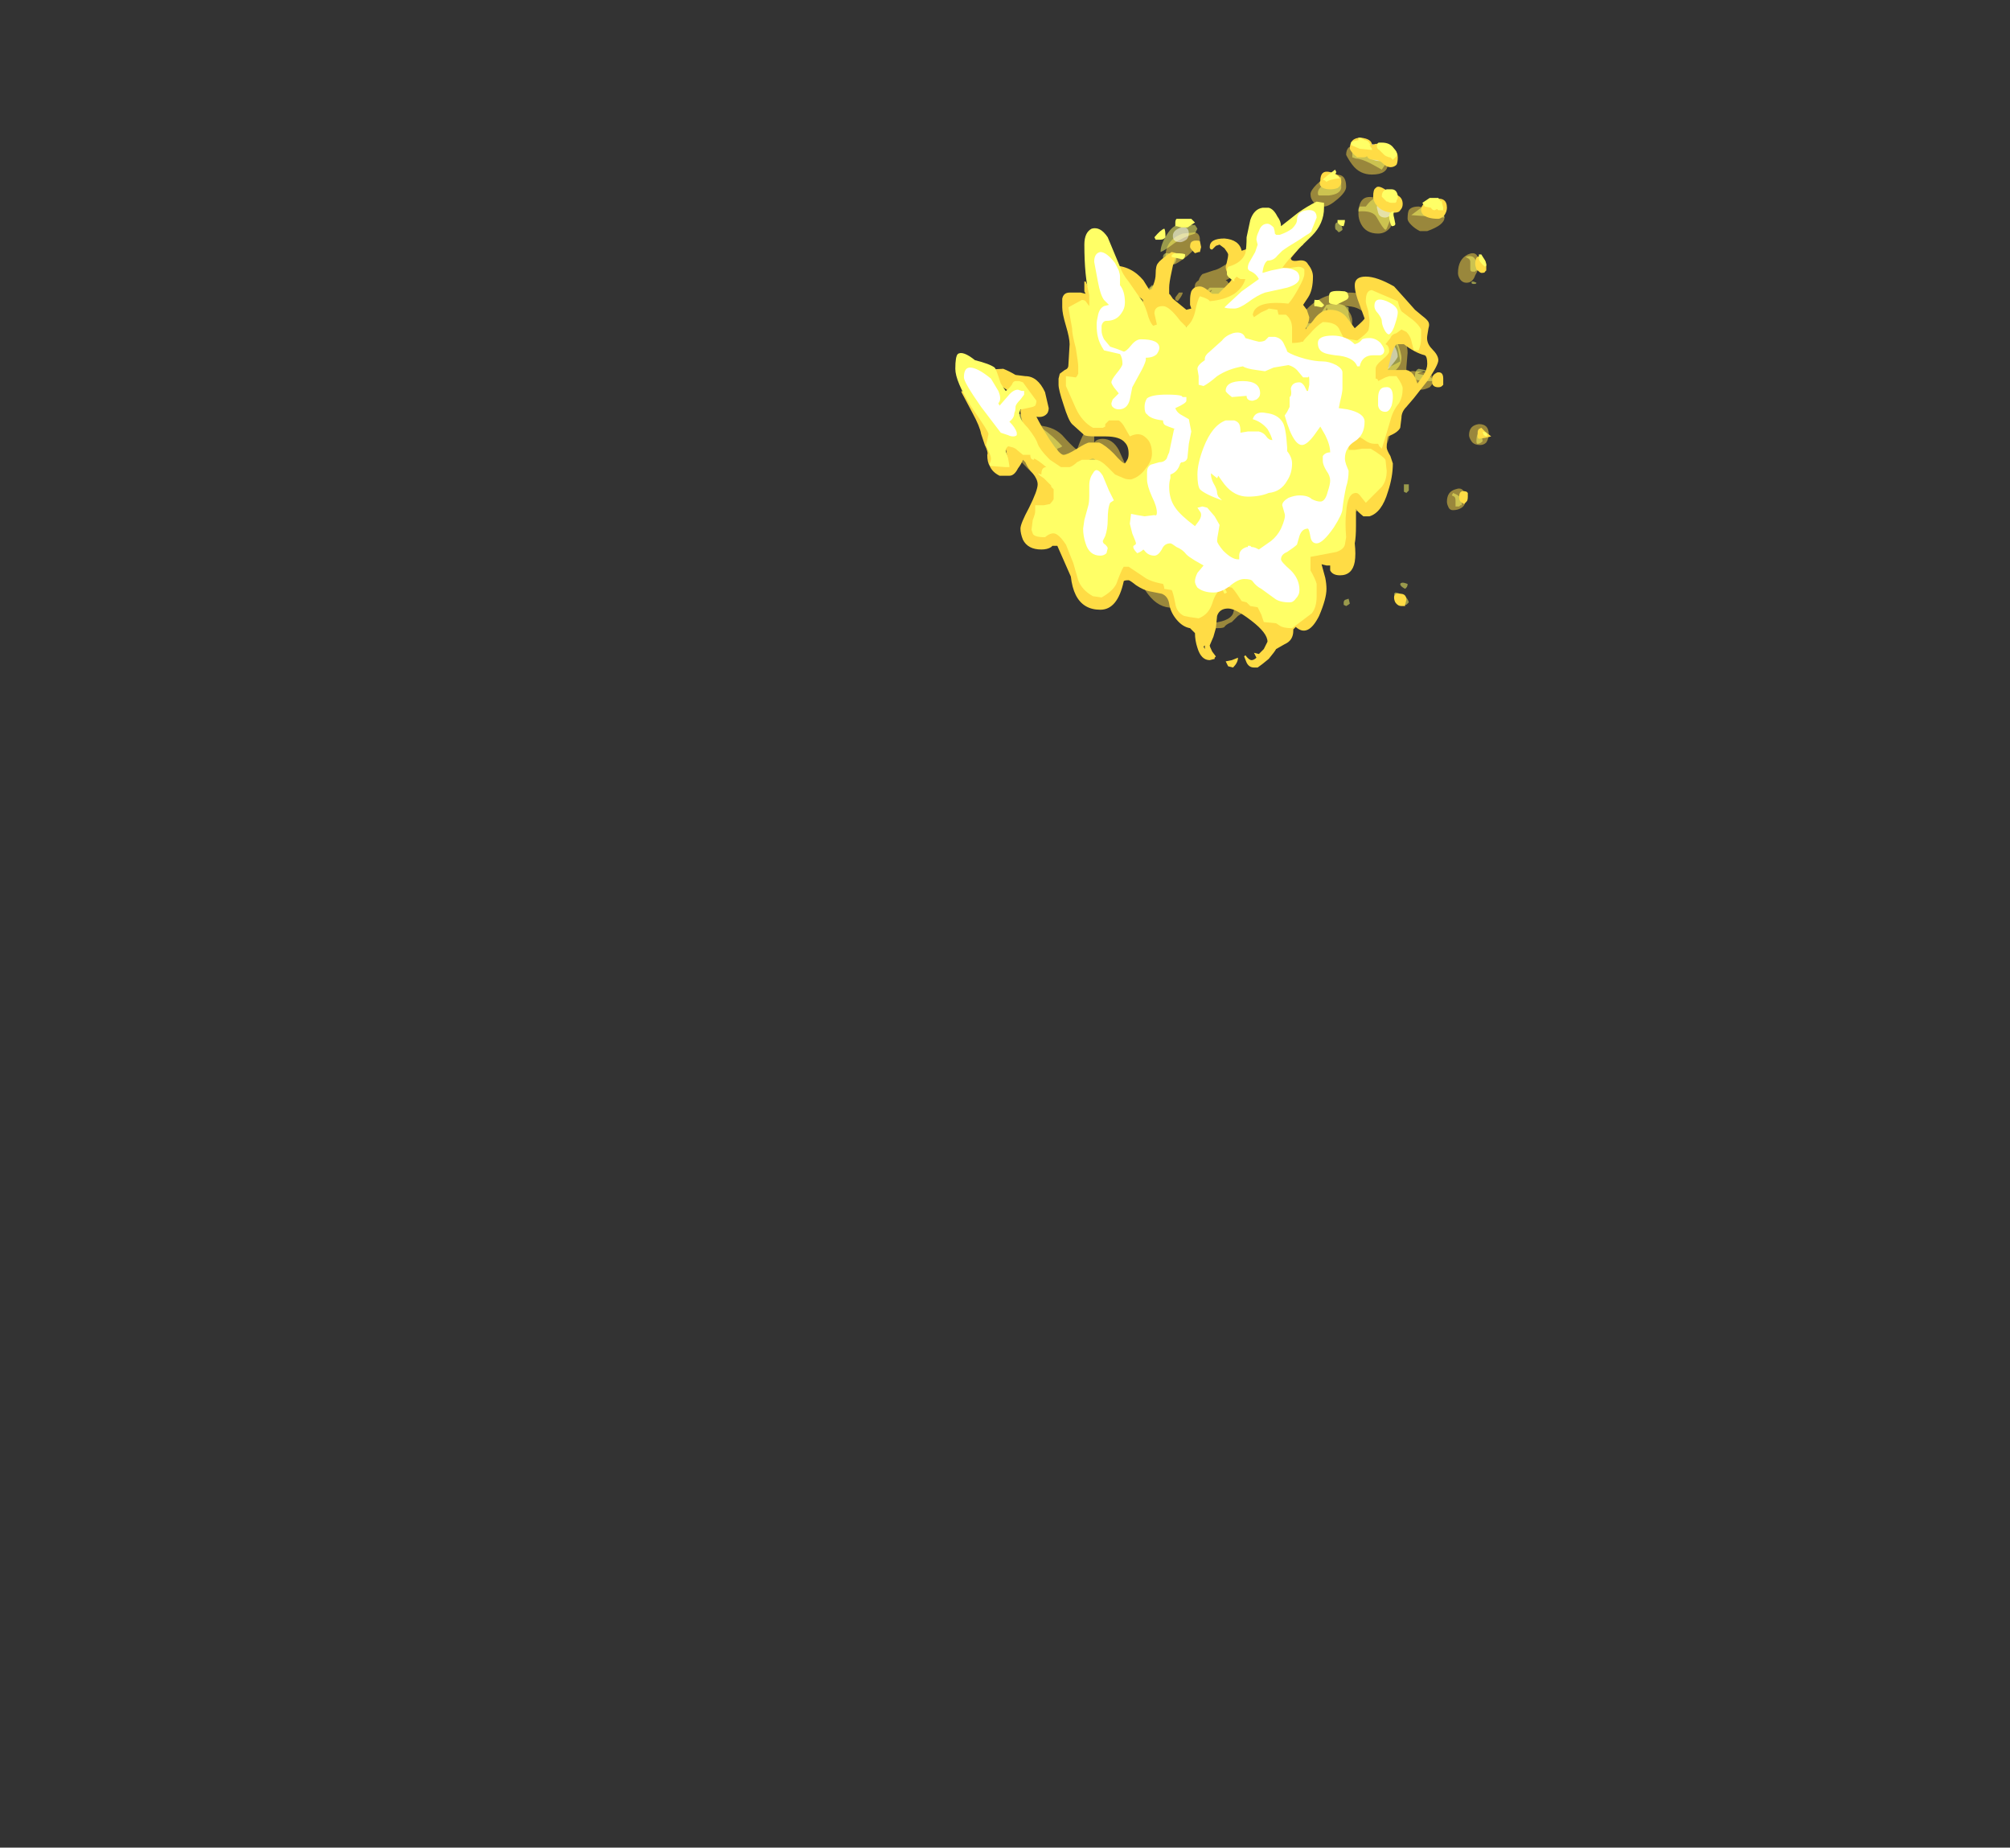 <?xml version="1.0" encoding="UTF-8" standalone="no"?>
<svg xmlns:ffdec="https://www.free-decompiler.com/flash" xmlns:xlink="http://www.w3.org/1999/xlink" ffdec:objectType="frame" height="526.05px" width="572.4px" xmlns="http://www.w3.org/2000/svg">
  <rect width="100%" height="100%" fill="#333333" stroke="none"/>
  <g transform="matrix(1.0, 0.0, 0.0, 1.0, 259.95, 395.85)">
    <use ffdec:characterId="1505" height="19.75" transform="matrix(7.0, 0.0, 0.0, 7.0, 26.45, -355.25)" width="19.65" xlink:href="#shape0"/>
    <use ffdec:characterId="1506" height="21.55" transform="matrix(7.0, 0.0, 0.0, 7.0, 12.1, -356.65)" width="21.8" xlink:href="#shape1"/>
  </g>
  <defs>
    <g id="shape0" transform="matrix(1.0, 0.0, 0.0, 1.0, 6.5, 15.35)">
      <path d="M8.85 -14.85 Q9.05 -14.75 9.05 -14.5 9.05 -14.05 8.4 -14.05 7.9 -14.05 7.6 -14.45 7.45 -14.65 7.35 -14.85 7.35 -15.05 7.45 -15.15 7.6 -15.25 8.0 -15.25 L8.85 -14.85 M11.3 -12.5 L11.35 -12.3 Q11.35 -12.0 10.65 -11.75 L10.35 -11.75 Q10.15 -11.85 10.0 -12.0 9.85 -12.15 9.85 -12.25 9.85 -12.5 9.9 -12.6 10.0 -12.75 10.3 -12.75 L10.6 -12.7 11.1 -12.65 Q11.2 -12.6 11.3 -12.5 M9.15 -11.9 Q8.95 -11.65 8.65 -11.65 8.15 -11.65 7.95 -12.05 7.85 -12.25 7.85 -12.45 7.85 -13.3 8.55 -13.1 8.85 -13.05 9.05 -12.8 9.25 -12.6 9.25 -12.35 9.25 -12.1 9.15 -11.9 M6.45 -12.75 Q6.25 -12.75 6.05 -12.9 5.9 -13.05 5.9 -13.25 5.9 -13.4 6.15 -13.65 6.35 -13.85 6.65 -13.95 7.35 -14.25 7.35 -13.55 7.35 -13.35 7.0 -13.05 6.65 -12.75 6.45 -12.75 M8.45 -9.0 Q8.85 -8.75 8.9 -8.45 9.2 -8.25 9.55 -7.65 9.85 -7.25 9.85 -6.8 L9.8 -6.2 9.8 -6.1 Q9.8 -5.95 9.6 -5.75 L9.45 -5.65 Q9.25 -5.5 9.05 -5.45 9.15 -5.3 9.2 -4.95 L9.25 -4.5 Q9.25 -4.1 9.15 -3.55 8.95 -2.7 8.65 -2.7 8.05 -2.7 7.85 -2.95 7.75 -3.05 7.75 -3.25 L7.55 -3.35 7.45 -3.2 Q7.45 -3.15 7.45 -3.0 7.45 -2.9 7.7 -2.9 8.05 -2.75 8.3 -2.1 L8.45 -1.65 Q8.55 -1.35 8.55 -1.2 8.55 -1.05 8.35 -0.8 8.1 -0.5 7.9 -0.4 L7.6 -0.3 7.55 -0.15 Q7.4 0.05 7.4 0.15 7.4 1.05 7.15 1.45 6.8 1.9 5.9 1.7 L5.85 2.2 Q5.8 2.55 5.6 2.9 L5.0 3.7 Q5.0 3.8 4.9 3.85 L4.85 3.85 Q4.7 3.95 4.5 4.0 4.3 4.4 4.05 4.35 L3.75 4.25 Q3.65 4.15 3.6 4.05 L3.55 3.9 3.45 3.75 3.4 3.75 Q3.15 3.75 2.95 3.9 L2.7 4.15 Q2.45 4.25 2.4 4.35 2.35 4.4 2.1 4.4 1.5 4.4 1.25 4.15 L0.45 3.55 Q-0.15 3.65 -0.6 3.15 -0.95 2.75 -0.95 2.5 L-0.9 2.25 -0.9 1.95 -0.95 1.85 -0.9 1.85 -0.85 1.7 Q-0.9 1.65 -1.15 1.6 -1.35 1.7 -1.7 2.0 L-2.05 2.25 -2.05 2.35 Q-2.05 2.55 -2.3 2.7 -2.5 2.85 -2.75 2.85 -3.35 2.85 -3.4 1.6 -3.4 1.5 -3.55 1.05 -3.7 0.65 -3.7 0.45 -4.45 0.35 -4.75 0.15 -4.95 0.0 -4.95 -0.25 -4.95 -0.45 -4.85 -0.65 -4.7 -0.9 -4.55 -1.05 L-5.35 -1.85 Q-5.95 -2.4 -6.1 -2.7 -5.95 -2.7 -5.4 -2.5 -4.8 -2.25 -4.55 -2.05 -3.95 -1.4 -3.95 -1.0 L-2.95 0.3 -2.85 1.05 -2.05 1.5 Q-1.75 0.95 -1.3 0.9 -0.35 1.0 -0.25 1.45 L-0.15 2.35 Q0.45 2.05 0.9 2.3 1.2 2.5 1.2 2.75 L0.75 3.0 Q1.1 3.15 1.25 3.6 1.4 4.05 1.75 4.2 2.6 4.15 2.75 3.8 2.8 3.6 2.85 3.45 L2.9 3.4 2.55 3.25 Q2.1 3.1 1.8 3.25 L1.4 3.2 1.4 3.0 2.05 2.5 Q2.45 2.3 2.9 2.7 L6.1 1.05 6.65 -0.3 Q6.95 -1.1 7.8 -1.15 L6.75 -3.0 7.5 -4.05 8.45 -6.15 8.9 -6.15 Q9.0 -6.15 9.55 -6.45 L9.45 -7.0 9.05 -7.7 8.65 -7.05 7.3 -6.45 6.75 -7.25 6.3 -7.3 Q6.55 -7.3 6.55 -6.95 L6.35 -6.6 Q6.2 -6.45 5.55 -6.15 L5.3 -6.15 4.6 -5.85 Q4.6 -5.8 4.7 -5.65 L4.85 -5.45 4.65 -5.25 4.15 -5.65 Q4.15 -5.95 4.35 -6.15 4.45 -6.25 4.65 -6.3 L4.35 -7.65 2.85 -7.25 2.55 -7.45 2.55 -7.6 2.3 -7.35 -0.15 -6.6 -0.55 -6.6 -0.4 -6.4 -0.45 -5.8 Q-0.7 -5.55 -1.2 -5.55 L-0.5 -2.95 -1.55 -1.5 -2.25 -2.05 Q-2.4 -2.55 -2.5 -2.6 L-2.6 -2.55 -3.6 -2.15 -4.25 -2.5 -5.0 -3.4 -5.6 -3.8 -5.35 -3.85 Q-4.6 -3.85 -4.2 -3.45 -3.85 -3.05 -3.6 -2.85 -3.45 -3.3 -3.3 -3.55 -3.3 -3.8 -3.4 -4.05 -3.6 -4.15 -3.65 -4.25 -3.75 -4.4 -3.7 -4.6 -3.7 -4.9 -3.45 -5.05 -3.15 -5.25 -2.95 -5.75 -2.75 -6.35 -2.5 -6.4 L-1.6 -6.4 Q-1.35 -6.4 -1.1 -6.95 -0.85 -7.55 -0.5 -7.55 -0.4 -7.55 -0.05 -7.35 L0.3 -7.2 0.5 -7.5 Q0.6 -7.6 0.8 -7.65 L0.85 -7.65 1.0 -7.85 Q1.3 -8.4 1.3 -8.8 1.3 -8.9 1.25 -9.05 1.15 -9.2 1.15 -9.3 L1.2 -9.55 Q1.2 -9.65 1.35 -9.75 1.4 -9.9 1.5 -10.0 L1.95 -10.15 Q2.2 -10.2 2.6 -10.5 3.0 -10.75 3.6 -10.65 3.75 -10.55 4.05 -10.2 L4.3 -9.95 Q4.55 -9.8 4.55 -9.25 4.55 -8.85 4.15 -8.45 L4.65 -8.4 4.85 -8.2 Q4.95 -8.25 5.1 -8.25 L5.35 -8.2 5.5 -8.35 5.6 -8.4 Q6.25 -9.25 7.45 -9.25 8.05 -9.25 8.45 -9.0 M6.25 -7.3 L6.25 -7.3 M8.1 -8.4 Q7.85 -8.7 7.3 -8.7 L7.45 -8.5 Q7.6 -8.3 7.6 -8.1 7.6 -7.75 7.4 -7.6 7.5 -7.4 7.45 -7.2 L7.55 -7.15 Q8.25 -7.15 8.35 -8.05 L8.35 -8.2 8.1 -8.4 M1.4 -11.4 Q1.4 -11.2 0.9 -10.75 0.45 -10.4 0.35 -10.4 0.1 -10.4 0.0 -10.55 L0.0 -10.7 Q0.0 -11.4 0.7 -11.65 L1.2 -11.7 Q1.4 -11.65 1.4 -11.4 M2.45 -9.75 Q2.55 -9.7 2.55 -9.65 2.6 -9.6 2.7 -9.65 L2.8 -9.55 3.1 -9.35 Q3.65 -9.9 4.0 -9.95 L4.05 -10.05 Q4.05 -10.15 3.85 -10.35 L3.6 -10.55 Q3.35 -10.4 2.95 -10.4 L2.8 -10.05 Q2.7 -9.85 2.45 -9.75 M0.4 -9.05 L0.55 -9.25 0.7 -9.25 Q0.7 -9.15 0.5 -8.9 L0.4 -8.95 0.4 -9.05 M0.35 -8.1 L-0.3 -7.9 Q-0.9 -7.95 -1.05 -8.2 L-1.1 -8.5 Q-1.1 -8.8 -0.9 -9.05 L-0.7 -9.3 -0.6 -9.45 Q-0.25 -9.7 -0.2 -9.4 -0.1 -9.05 0.0 -9.05 0.2 -9.05 0.4 -8.8 0.55 -8.6 0.55 -8.5 0.55 -8.15 0.35 -8.1 M10.85 -5.85 L10.9 -5.7 Q10.9 -5.55 10.75 -5.4 10.55 -5.3 10.4 -5.3 10.2 -5.3 10.0 -5.6 9.9 -5.8 9.9 -5.9 9.9 -6.1 10.15 -6.05 L10.65 -6.0 Q10.8 -5.95 10.85 -5.85 M11.45 -0.75 Q11.45 -1.15 11.8 -1.25 12.2 -1.4 12.2 -0.8 12.2 -0.6 12.05 -0.5 11.9 -0.4 11.7 -0.4 11.55 -0.4 11.5 -0.55 11.45 -0.65 11.45 -0.75 M12.6 -9.95 Q12.5 -9.65 12.25 -9.65 12.05 -9.65 11.95 -9.85 11.9 -9.95 11.9 -10.05 11.9 -10.6 12.3 -10.8 12.75 -11.0 12.75 -10.4 12.75 -10.2 12.6 -9.95 M12.45 -3.2 Q12.35 -3.35 12.35 -3.45 12.35 -3.85 12.75 -3.9 13.15 -3.9 13.15 -3.5 13.15 -3.3 13.05 -3.15 12.95 -3.05 12.8 -3.05 12.55 -3.05 12.45 -3.2 M-3.15 -8.1 Q-3.15 -9.25 -2.7 -9.15 -2.5 -9.15 -2.4 -8.95 -2.25 -8.75 -2.25 -8.6 -2.25 -8.3 -2.35 -8.1 -2.5 -7.85 -2.7 -7.8 L-2.5 -7.75 Q-2.05 -7.65 -2.05 -7.15 -2.05 -6.85 -2.1 -6.8 -2.2 -6.7 -2.5 -6.7 L-3.0 -7.35 Q-3.0 -7.7 -2.8 -7.8 -3.05 -7.8 -3.1 -7.95 -3.15 -8.0 -3.15 -8.1 M-2.6 -3.95 L-2.6 -3.95 M-2.8 -3.55 L-2.8 -3.5 -2.85 -3.5 -2.9 -3.45 -2.9 -3.15 Q-2.8 -3.3 -2.55 -3.3 -2.15 -3.3 -1.9 -2.85 L-1.65 -2.3 Q-1.6 -2.4 -1.45 -2.6 -1.35 -2.85 -1.35 -2.9 -1.45 -2.95 -1.5 -3.05 L-1.55 -3.4 Q-1.6 -3.85 -2.2 -3.9 L-2.45 -3.9 -2.8 -3.55 M-3.15 -2.75 L-3.2 -2.8 -3.2 -2.75 -3.15 -2.75" fill="#ffdc45" fill-opacity="0.498" fill-rule="evenodd" stroke="none"/>
      <path d="M7.6 -14.75 L7.6 -15.2 8.25 -15.2 8.95 -15.1 9.15 -14.5 Q9.15 -14.45 9.1 -14.5 L9.0 -14.55 8.8 -14.25 8.35 -14.5 Q7.95 -14.7 7.75 -14.7 L7.6 -14.75 M10.0 -12.4 L10.6 -12.85 11.0 -12.85 Q11.3 -12.6 11.35 -12.3 L10.0 -12.4 M9.15 -12.4 L9.1 -12.1 9.0 -11.85 8.95 -11.8 Q8.85 -11.85 8.6 -12.3 8.45 -12.6 7.85 -12.55 L7.85 -12.65 7.9 -12.75 8.15 -12.75 Q8.55 -13.3 8.85 -13.0 9.15 -12.75 9.15 -12.4 M7.15 -13.5 Q7.1 -13.25 6.65 -13.2 L6.25 -13.2 Q6.2 -13.2 6.2 -13.3 6.2 -13.65 7.15 -13.95 L7.15 -13.5 M7.2 -11.8 Q7.15 -11.75 7.05 -11.7 L6.95 -11.8 Q6.9 -11.8 6.9 -11.95 6.9 -12.1 7.0 -12.1 L7.1 -12.05 Q7.2 -11.95 7.2 -11.8 M6.55 -8.65 Q6.55 -8.55 6.45 -8.4 L6.6 -8.55 6.55 -8.65 M6.65 -8.05 Q6.55 -7.95 6.4 -7.95 L6.15 -7.8 5.75 -7.8 5.7 -7.85 5.65 -7.95 5.7 -8.0 5.95 -8.0 6.05 -8.05 Q6.05 -8.15 6.2 -8.2 L6.35 -8.45 6.55 -8.75 Q7.1 -8.85 7.3 -8.7 L7.45 -8.65 7.45 -8.35 7.55 -8.0 7.5 -7.9 7.45 -7.85 7.25 -8.05 7.1 -8.25 6.8 -8.25 6.75 -8.2 6.65 -8.05 M6.05 -7.95 L6.05 -7.95 M7.2 -7.7 L7.4 -7.65 Q7.5 -7.55 7.5 -7.45 L7.5 -7.35 7.35 -7.25 7.15 -7.25 Q7.3 -6.95 7.25 -6.75 L7.45 -6.65 Q8.2 -6.7 8.5 -7.2 8.65 -7.5 8.8 -7.95 9.15 -7.85 9.4 -7.3 9.6 -6.8 9.6 -6.6 9.6 -6.4 9.5 -6.25 9.4 -6.1 9.1 -5.85 8.8 -5.85 8.55 -5.7 L8.2 -5.45 Q8.25 -5.4 8.6 -5.3 8.9 -5.15 8.9 -5.0 L8.9 -4.95 8.85 -4.75 8.8 -4.5 8.75 -4.45 8.7 -4.25 8.8 -3.75 8.8 -3.6 Q8.8 -3.55 8.55 -3.45 L8.3 -3.35 Q8.2 -3.35 7.95 -3.55 L7.7 -3.7 Q7.35 -3.7 7.1 -3.35 L6.9 -2.85 Q6.95 -2.75 7.05 -2.75 L7.3 -2.75 Q7.4 -2.75 7.45 -2.7 7.7 -2.65 7.85 -2.45 8.05 -2.25 8.05 -2.1 L8.0 -1.9 8.05 -1.75 Q8.05 -1.5 7.95 -1.2 L7.9 -1.1 7.9 -1.0 8.05 -1.0 7.9 -0.9 7.9 -0.8 Q7.9 -0.6 7.85 -0.7 L7.65 -0.7 7.65 -0.75 7.35 -0.6 7.1 -0.4 Q6.95 -0.3 6.95 -0.05 L6.95 0.3 Q6.9 0.8 6.15 1.15 5.65 1.35 5.5 1.5 L5.45 1.7 5.45 1.75 5.5 1.85 5.55 1.9 5.55 1.95 Q5.65 2.05 5.65 2.15 5.65 2.4 5.4 2.6 L5.1 2.9 4.55 3.25 4.5 3.3 4.45 3.3 4.05 3.4 Q3.75 3.35 3.55 3.2 L3.3 2.95 Q3.25 2.85 2.85 2.7 L2.45 2.55 Q2.35 2.55 2.05 2.8 L1.7 3.15 0.95 3.15 0.7 3.1 0.7 2.6 -0.25 2.6 Q-0.6 2.4 -0.7 2.2 -0.7 2.05 -0.65 1.8 -0.6 1.5 -0.65 1.35 -0.75 1.15 -1.15 1.0 L-1.25 0.95 Q-1.35 0.95 -1.4 1.05 L-1.45 0.95 Q-1.75 1.2 -2.05 2.0 -2.4 3.0 -2.65 3.0 -3.1 3.0 -3.3 2.3 -3.4 1.9 -3.4 1.5 L-3.4 0.7 Q-3.4 0.5 -3.6 0.4 L-4.0 0.15 -4.25 0.2 -4.5 0.3 Q-4.75 0.3 -4.85 0.15 -4.9 0.05 -4.9 -0.05 -4.9 -0.4 -4.8 -0.55 L-4.0 -1.2 Q-4.55 -1.55 -5.3 -2.1 -6.5 -3.05 -6.5 -3.35 -6.5 -3.55 -6.4 -3.95 -6.3 -4.35 -6.15 -4.35 -5.75 -4.35 -5.05 -3.75 -4.55 -3.4 -4.2 -3.0 -4.25 -2.95 -4.4 -2.9 -4.4 -2.75 -4.25 -2.55 -4.15 -2.55 -4.15 -2.5 -4.1 -2.45 -4.0 -2.45 L-3.3 -2.5 -3.1 -2.65 -2.65 -2.65 Q-1.7 -1.8 -1.45 -1.8 -1.3 -1.8 -1.05 -2.25 -0.8 -2.65 -0.8 -2.8 -0.8 -3.05 -1.15 -3.55 -1.55 -4.1 -1.85 -4.25 L-2.2 -4.25 -2.35 -4.1 Q-2.45 -4.05 -2.7 -3.95 L-2.95 -3.95 -3.3 -4.25 Q-3.45 -4.4 -3.5 -4.5 L-3.6 -4.65 -3.55 -4.7 -3.45 -4.7 -3.1 -4.8 Q-2.85 -4.85 -2.85 -5.15 -2.8 -5.5 -2.75 -5.75 -2.6 -6.1 -2.15 -6.25 L-1.8 -6.15 -1.5 -6.05 Q-1.4 -6.05 -1.1 -6.35 -0.8 -6.6 -0.75 -6.65 -0.5 -7.05 -0.2 -7.05 -0.05 -7.0 0.2 -6.9 0.7 -6.9 1.0 -7.25 L1.25 -7.65 1.35 -7.95 1.5 -8.2 1.6 -8.55 1.6 -8.6 1.5 -9.15 Q1.5 -9.25 1.65 -9.3 L1.8 -9.45 2.3 -9.45 Q2.7 -9.45 2.85 -9.3 L2.9 -9.1 3.05 -8.95 3.15 -9.0 3.45 -9.45 3.55 -9.45 3.65 -9.5 3.8 -9.45 Q3.95 -9.35 3.95 -9.15 L3.95 -9.05 4.05 -8.9 4.1 -8.75 4.1 -8.55 3.7 -8.55 3.45 -8.6 3.3 -8.65 Q3.2 -8.45 3.1 -8.35 2.95 -8.2 2.75 -8.2 L2.8 -8.15 2.55 -7.85 2.45 -7.7 2.65 -7.4 Q2.75 -7.4 2.9 -7.5 3.05 -7.85 3.35 -7.85 L3.5 -7.85 Q3.65 -8.0 3.75 -8.05 L4.05 -8.0 Q4.3 -8.0 4.5 -7.9 L4.95 -7.95 Q5.2 -7.9 5.55 -7.7 L5.5 -7.55 5.0 -7.65 4.7 -7.75 4.75 -7.65 Q4.85 -7.45 4.85 -7.1 L4.85 -6.9 4.95 -6.85 4.85 -6.75 4.85 -6.35 4.75 -6.3 Q4.8 -6.2 4.9 -6.2 5.2 -6.25 5.55 -6.75 5.85 -7.15 6.15 -6.95 L6.35 -7.0 Q6.4 -7.05 6.45 -7.15 6.45 -7.35 6.55 -7.4 L6.9 -7.45 7.05 -7.4 7.05 -7.55 Q7.05 -7.65 7.1 -7.65 L7.2 -7.7 M7.35 -8.15 L7.35 -8.15 M1.3 -11.85 L1.2 -11.65 Q0.7 -11.5 0.35 -11.25 -0.05 -10.95 -0.2 -10.9 -0.2 -11.2 0.05 -11.6 0.3 -12.0 0.55 -12.0 L1.2 -12.0 1.3 -11.85 M0.45 -10.8 L0.45 -10.7 Q0.45 -10.45 0.25 -10.35 0.15 -10.4 0.0 -10.5 -0.1 -10.6 -0.1 -10.7 -0.1 -10.8 0.0 -10.85 L0.1 -10.85 0.45 -10.8 M1.85 -9.35 Q1.75 -9.25 1.75 -9.2 L1.7 -9.1 Q1.8 -9.25 1.9 -9.35 L1.85 -9.35 M0.45 -8.05 L0.45 -7.95 Q0.4 -7.8 0.25 -7.8 L0.05 -7.8 Q-0.1 -7.8 -0.1 -7.85 -0.8 -7.85 -1.05 -7.85 -1.25 -8.1 -1.25 -8.35 -1.25 -8.6 -1.15 -8.7 L-0.8 -9.0 Q-0.9 -9.2 -0.75 -9.35 L-0.55 -9.55 Q-0.3 -9.5 -0.25 -9.45 L-0.2 -9.4 Q-0.55 -9.3 -0.45 -8.95 -0.35 -8.6 -0.7 -8.45 -0.7 -8.4 -0.45 -8.25 L0.25 -8.2 0.45 -8.05 M3.45 -9.35 L3.4 -9.25 3.45 -9.25 3.5 -9.35 3.45 -9.35 M3.1 -8.55 L2.85 -8.35 3.0 -8.45 3.1 -8.55 M4.45 -7.55 L4.45 -7.55 M4.9 -6.0 L4.85 -6.0 4.9 -5.95 4.9 -6.0 M0.8 -6.95 L0.85 -6.95 0.85 -7.05 0.8 -6.95 M10.65 -6.05 L10.7 -6.0 10.65 -6.0 10.5 -6.05 10.35 -6.0 10.25 -5.95 10.5 -5.9 10.8 -5.8 10.95 -5.65 10.5 -5.65 10.2 -5.7 10.15 -5.75 10.15 -5.85 Q10.15 -6.1 10.3 -6.15 L10.55 -6.1 10.65 -6.05 M9.9 -1.2 L9.8 -1.1 9.7 -1.15 9.7 -1.45 9.9 -1.45 9.9 -1.2 M12.2 -10.7 Q12.5 -10.8 12.6 -10.6 12.7 -10.4 12.7 -10.15 12.6 -10.15 12.6 -10.1 12.7 -10.1 12.5 -10.1 12.4 -10.1 12.4 -10.2 L12.4 -10.5 Q12.4 -10.6 12.3 -10.65 L12.2 -10.7 M12.55 -9.6 Q12.45 -9.6 12.45 -9.65 12.45 -9.75 12.65 -9.65 12.65 -9.6 12.55 -9.6 M12.9 -3.2 Q12.8 -3.1 12.7 -3.1 12.65 -3.1 12.65 -3.2 12.65 -3.4 12.7 -3.5 L12.75 -3.5 Q12.9 -3.4 12.9 -3.2 M11.7 -1.1 Q11.95 -1.0 12.0 -0.9 L12.05 -0.75 12.05 -0.6 12.0 -0.6 11.95 -0.55 11.8 -0.55 11.8 -0.8 Q11.8 -0.9 11.75 -0.95 L11.65 -1.0 11.7 -1.1 M9.85 2.6 Q9.85 2.7 9.8 2.75 L9.75 2.8 Q9.65 2.75 9.6 2.7 9.55 2.65 9.55 2.6 9.6 2.5 9.85 2.6 M9.35 2.95 Q9.45 2.95 9.65 3.05 9.85 3.15 9.9 3.35 L9.8 3.45 Q9.6 3.45 9.45 3.3 9.35 3.2 9.3 3.0 L9.35 2.95 M7.3 3.25 L7.45 3.2 7.5 3.4 Q7.45 3.45 7.35 3.5 L7.25 3.45 7.25 3.35 Q7.25 3.3 7.3 3.25 M-3.2 -8.25 L-3.2 -8.5 Q-3.2 -8.7 -3.0 -9.0 L-2.85 -8.95 -2.7 -8.85 Q-2.65 -8.75 -2.65 -8.65 -2.65 -8.55 -2.75 -8.4 -2.85 -8.3 -3.0 -8.25 L-3.2 -8.25 M-3.05 -7.55 L-3.0 -7.6 Q-2.65 -7.4 -2.5 -7.1 -2.35 -6.85 -2.3 -6.55 L-2.55 -6.55 Q-2.9 -6.8 -3.0 -6.95 -3.05 -7.1 -3.05 -7.35 L-3.05 -7.55 M-2.55 -7.85 L-2.6 -7.8 Q-2.65 -7.75 -2.7 -7.75 L-2.8 -7.8 -2.8 -8.0 Q-2.6 -8.0 -2.55 -7.95 L-2.55 -7.85 M-0.9 1.3 L-1.2 1.6 -1.25 1.5 -1.1 1.35 -0.9 1.3" fill="#ffff66" fill-opacity="0.498" fill-rule="evenodd" stroke="none"/>
      <path d="M8.95 -14.65 Q8.85 -14.6 8.7 -14.6 8.4 -14.6 8.2 -14.85 8.1 -14.95 8.1 -15.05 8.1 -15.45 8.55 -15.25 9.05 -15.05 9.05 -14.85 9.05 -14.7 8.95 -14.65 M11.05 -12.8 L11.15 -12.75 11.2 -12.55 Q11.2 -12.3 10.85 -12.3 10.5 -12.3 10.5 -12.65 10.5 -12.75 10.6 -12.85 10.7 -12.95 10.9 -12.85 L11.05 -12.8 M9.25 -12.6 Q9.25 -12.45 9.1 -12.35 9.0 -12.3 8.95 -12.3 8.7 -12.3 8.65 -12.5 L8.6 -12.7 Q8.6 -13.0 8.95 -12.9 9.25 -12.8 9.25 -12.6 M9.3 -7.1 Q9.45 -6.85 9.45 -6.65 9.45 -6.6 9.25 -6.35 9.05 -6.1 8.95 -6.1 8.65 -6.1 8.65 -6.35 8.65 -6.4 8.75 -6.7 8.8 -7.05 8.85 -7.1 9.1 -7.35 9.3 -7.1 M0.85 -11.4 Q0.7 -11.3 0.6 -11.3 0.3 -11.3 0.3 -11.55 0.3 -11.8 0.65 -11.9 0.95 -11.95 0.95 -11.65 0.95 -11.5 0.85 -11.4 M4.5 -6.25 Q4.55 -6.1 4.55 -6.0 L4.55 -5.9 Q4.55 -5.85 4.45 -5.85 4.3 -5.85 4.25 -5.95 L4.1 -6.05 4.05 -5.95 Q4.15 -5.8 4.4 -5.7 L4.5 -5.65 4.5 -5.8 4.55 -5.85 4.65 -5.8 4.65 -5.65 4.8 -5.6 4.85 -5.45 5.0 -5.45 Q5.3 -5.45 5.4 -5.75 L5.5 -6.15 6.25 -6.3 6.8 -6.35 7.25 -6.3 7.85 -6.2 8.0 -6.05 8.0 -5.85 7.75 -5.85 Q7.25 -5.65 7.4 -5.25 7.55 -4.8 7.05 -4.6 L6.65 -4.6 Q6.35 -4.75 6.25 -4.85 5.8 -4.85 5.7 -4.55 5.65 -4.45 5.65 -4.05 5.65 -3.7 5.95 -3.35 6.25 -2.95 6.25 -2.75 L6.25 -2.65 Q6.35 -2.4 6.85 -2.45 7.15 -2.25 7.25 -1.9 7.35 -1.75 7.35 -1.4 L7.25 -1.0 7.35 -1.05 Q7.4 -0.85 7.35 -0.7 7.3 -0.45 6.95 -0.45 6.55 -0.45 6.6 -0.75 6.6 -0.9 6.7 -1.1 L6.7 -1.2 6.65 -1.3 6.6 -1.3 6.55 -1.4 Q6.3 -0.9 6.3 -0.65 L6.35 0.05 Q6.35 0.45 6.0 0.6 5.55 0.8 5.45 0.95 L5.4 1.15 5.35 1.3 5.2 1.4 5.0 1.5 4.7 1.75 Q4.5 1.9 4.25 1.9 L4.0 1.9 Q3.75 1.7 3.75 1.5 3.75 1.45 3.9 1.25 L4.05 0.9 2.7 0.9 Q2.35 1.05 2.35 1.3 2.4 1.45 2.45 1.65 2.45 1.95 2.15 2.3 1.8 2.65 1.35 2.65 0.6 2.65 0.3 1.95 0.2 1.6 0.2 1.25 0.2 0.95 0.45 0.95 0.6 0.95 0.65 1.15 0.7 1.3 0.8 1.35 L1.55 1.35 1.75 1.1 1.9 0.85 Q1.9 0.65 1.7 0.45 L1.35 0.45 Q1.3 0.2 1.05 0.0 0.75 -0.2 0.3 -0.15 0.0 -0.3 -0.1 -0.55 -0.25 -0.8 -0.2 -1.05 -0.2 -1.35 -0.4 -1.55 -0.6 -1.75 -0.6 -1.95 -0.6 -2.15 -0.05 -2.55 0.5 -2.95 0.5 -3.1 L0.45 -3.65 0.4 -3.8 0.25 -3.8 0.05 -3.75 Q-0.35 -3.75 -0.45 -4.05 -0.5 -4.2 -0.5 -4.35 -0.5 -4.55 -0.4 -4.65 L0.0 -4.9 0.65 -4.8 1.1 -4.7 Q1.25 -4.85 1.6 -4.85 L1.65 -4.9 1.7 -4.85 1.8 -4.7 1.7 -4.55 Q1.65 -4.55 1.55 -4.55 L1.45 -4.55 1.1 -4.35 1.0 -4.2 1.2 -4.05 Q1.4 -3.95 1.75 -3.95 L1.8 -3.9 1.8 -3.8 1.75 -3.6 1.8 -3.4 Q1.8 -3.2 1.6 -3.1 1.4 -2.95 1.1 -2.95 L1.05 -2.95 Q0.7 -2.85 0.7 -2.55 0.7 -2.3 0.8 -2.0 0.9 -1.5 1.1 -1.5 L1.4 -1.55 1.7 -1.65 Q1.7 -2.25 2.1 -2.6 L2.2 -2.7 2.55 -2.9 Q2.8 -3.05 2.95 -3.0 L3.15 -3.05 Q3.6 -3.15 3.9 -2.9 4.1 -2.75 4.2 -2.55 L4.25 -2.65 4.55 -2.95 4.2 -3.4 3.85 -3.8 3.75 -3.65 Q3.6 -3.5 3.5 -3.5 L3.15 -3.5 2.85 -3.45 Q2.6 -3.45 2.55 -3.55 L2.5 -3.7 2.55 -3.9 2.5 -3.9 Q2.45 -4.0 2.45 -4.2 2.45 -4.3 2.6 -4.45 2.75 -4.55 2.8 -4.75 L2.75 -5.05 2.7 -5.3 Q2.7 -5.5 2.6 -5.9 2.65 -6.2 3.4 -6.3 L3.65 -6.7 Q3.85 -7.0 4.0 -7.0 4.05 -6.95 4.25 -6.8 4.4 -6.7 4.45 -6.55 L4.5 -6.25 M4.2 -6.6 L4.15 -6.4 Q4.35 -6.55 4.35 -6.4 L4.3 -6.55 4.2 -6.65 4.2 -6.6 M0.45 -6.05 L0.65 -6.05 Q1.0 -6.05 1.1 -5.9 1.2 -5.8 1.2 -5.7 1.2 -5.4 1.05 -5.3 0.8 -5.15 0.05 -5.15 -0.2 -5.15 -0.35 -5.55 -0.45 -5.75 -0.5 -6.0 -0.5 -6.45 -0.25 -6.5 -0.05 -6.5 0.2 -6.0 L0.45 -6.05 M0.4 -4.25 L0.1 -4.35 0.1 -4.3 Q0.3 -4.3 0.4 -4.2 L0.4 -4.25 M0.55 -3.85 L0.55 -3.75 Q0.55 -3.7 0.65 -3.45 L0.8 -3.1 0.85 -3.15 Q0.75 -3.3 0.6 -3.65 L0.55 -3.85 M0.85 -4.2 L0.85 -4.25 0.8 -4.25 0.85 -4.2 M2.3 -0.9 L2.05 -0.75 Q1.85 -0.45 1.85 -0.3 1.85 -0.2 2.3 0.15 L2.65 0.15 Q2.75 0.05 3.25 -0.15 3.75 -0.35 3.95 -0.35 4.0 -0.35 4.1 -0.25 4.15 -0.2 4.25 -0.2 4.9 -0.2 5.2 -0.75 5.3 -1.1 5.3 -1.4 L5.3 -1.75 Q4.95 -1.6 4.8 -1.6 L4.65 -1.6 4.7 -1.4 Q4.7 -1.15 4.5 -0.95 4.25 -0.65 3.8 -0.6 L3.0 -0.6 Q2.55 -0.75 2.35 -0.95 L2.3 -0.9 M4.5 -2.1 L4.5 -2.15 4.45 -2.15 4.5 -2.1 M3.25 -1.75 Q3.25 -1.65 3.3 -1.7 3.4 -1.75 3.45 -1.9 3.4 -1.95 3.3 -1.85 3.25 -1.95 3.25 -1.75 M-0.75 -8.2 Q-0.8 -8.05 -0.95 -8.05 -1.2 -8.05 -1.25 -8.25 L-1.25 -8.4 Q-1.25 -8.7 -0.95 -8.7 -0.65 -8.7 -0.65 -8.4 -0.65 -8.3 -0.75 -8.2 M-6.05 -3.35 Q-6.05 -3.9 -5.5 -3.75 -5.0 -3.6 -4.85 -3.15 -4.8 -2.8 -4.4 -2.45 -4.0 -2.05 -3.85 -1.85 L-4.2 -1.9 -4.45 -1.95 Q-4.65 -1.95 -5.55 -2.6 -5.8 -2.75 -5.95 -2.95 -6.05 -3.15 -6.05 -3.35 M-3.55 -1.65 Q-3.3 -1.55 -3.1 -1.55 -3.0 -1.55 -2.85 -1.6 L-2.6 -1.7 Q-2.15 -1.7 -2.05 -1.55 -2.05 -1.35 -1.95 -1.2 L-1.65 -0.8 Q-1.5 -0.7 -1.5 -0.55 -1.5 -0.45 -1.6 -0.35 -1.7 -0.3 -1.8 -0.3 L-2.0 -0.35 -2.3 -0.35 -2.6 -0.55 Q-2.75 -0.65 -2.7 -0.75 -2.6 -0.85 -2.75 -0.85 L-3.05 -0.95 Q-3.1 -1.05 -3.15 -1.25 -3.2 -1.45 -3.55 -1.55 L-3.55 -1.65 M-0.75 -1.35 Q-0.55 -1.25 -0.55 -1.05 -0.55 -0.8 -0.55 -0.75 -0.45 -0.55 -0.35 -0.05 -0.3 0.4 -0.1 0.6 L-0.1 0.65 Q-0.35 0.55 -0.6 0.3 L-0.95 -0.2 -1.1 -0.6 -1.3 -0.75 Q-1.4 -0.85 -1.4 -1.0 -1.4 -1.15 -1.2 -1.3 -1.0 -1.45 -0.75 -1.35 M-1.85 1.15 Q-1.85 1.45 -2.0 1.8 -2.2 2.25 -2.5 2.25 -2.8 2.25 -2.9 1.9 L-3.0 1.5 -2.95 1.25 -2.9 1.05 Q-2.9 1.0 -2.9 0.85 L-2.9 0.6 -2.85 0.4 Q-2.8 0.2 -2.8 0.15 -2.8 -0.15 -2.55 -0.2 -2.3 -0.2 -2.15 0.2 -2.05 0.3 -2.05 0.45 -2.0 0.6 -2.1 0.65 -2.25 0.7 -2.1 0.8 -1.9 0.85 -1.9 0.95 -1.85 1.0 -1.85 1.15" fill="#ffffff" fill-opacity="0.498" fill-rule="evenodd" stroke="none"/>
    </g>
    <g id="shape1" transform="matrix(1.0, 0.0, 0.0, 1.0, 8.55, 15.55)">
      <path d="M8.4 -15.25 L8.55 -15.3 Q9.1 -15.3 9.3 -15.1 9.45 -14.95 9.45 -14.75 9.45 -14.55 9.4 -14.45 9.3 -14.35 9.15 -14.35 9.0 -14.35 8.85 -14.5 8.7 -14.65 8.5 -14.65 8.25 -14.65 8.2 -14.8 8.15 -14.75 8.05 -14.75 L7.8 -14.75 Q7.55 -14.95 7.5 -15.1 7.5 -15.55 7.95 -15.55 8.4 -15.5 8.4 -15.25 M11.35 -12.4 Q11.2 -12.25 11.1 -12.25 10.7 -12.25 10.5 -12.4 10.4 -12.5 10.4 -12.6 10.4 -12.95 10.95 -13.05 11.45 -13.15 11.45 -12.7 11.45 -12.55 11.35 -12.4 M9.65 -12.85 Q9.65 -12.7 9.55 -12.6 9.5 -12.5 9.3 -12.5 8.8 -12.5 8.55 -12.85 8.45 -13.0 8.45 -13.15 8.45 -13.45 8.55 -13.5 8.65 -13.65 9.0 -13.4 9.35 -13.25 9.45 -13.2 9.65 -13.1 9.65 -12.85 M7.0 -13.5 Q6.85 -13.45 6.7 -13.45 6.4 -13.45 6.3 -13.6 6.25 -13.7 6.3 -13.8 6.3 -14.25 6.7 -14.15 7.15 -14.05 7.15 -13.75 7.15 -13.6 7.0 -13.5 M8.15 -9.9 Q8.6 -9.9 9.3 -9.5 L9.75 -9.0 10.15 -8.55 10.45 -8.3 Q10.65 -8.15 10.7 -8.05 10.75 -7.95 10.7 -7.8 L10.65 -7.5 Q10.6 -7.2 10.85 -6.95 11.1 -6.7 11.1 -6.5 11.1 -6.3 10.65 -5.65 L10.1 -4.95 9.8 -4.6 Q9.6 -4.4 9.6 -4.15 L9.55 -3.75 Q9.45 -3.55 9.05 -3.4 9.0 -3.25 9.0 -2.95 9.0 -2.85 9.15 -2.6 L9.25 -2.3 Q9.25 -1.75 9.05 -1.15 8.8 -0.3 8.3 -0.15 L8.05 -0.15 Q7.8 -0.35 7.75 -0.45 L7.75 0.25 Q7.75 0.7 7.7 0.95 7.75 1.4 7.7 1.7 7.6 2.25 7.1 2.25 6.8 2.25 6.7 2.05 L6.7 1.85 6.55 1.85 6.35 1.8 6.5 2.35 Q6.55 2.6 6.55 2.8 6.55 3.2 6.25 3.9 5.8 4.8 5.3 4.35 L5.2 4.45 5.2 4.5 Q5.2 4.9 4.85 5.05 L4.5 5.25 Q4.45 5.35 4.2 5.65 3.9 5.9 3.75 6.0 L3.6 6.0 Q3.4 6.0 3.3 5.8 L3.2 5.55 3.25 5.5 Q3.4 5.7 3.5 5.7 3.6 5.7 3.7 5.6 L3.6 5.4 3.8 5.45 Q3.85 5.4 3.95 5.3 L4.0 5.25 4.15 4.95 Q4.15 4.6 3.5 4.1 2.85 3.6 2.55 3.6 2.2 3.6 2.1 3.9 L2.05 4.4 1.95 4.75 1.8 5.1 Q1.8 5.15 1.9 5.35 L2.05 5.55 2.0 5.6 2.0 5.65 1.8 5.7 Q1.45 5.7 1.3 5.2 1.2 4.9 1.2 4.6 L1.0 4.4 Q0.7 4.35 0.45 4.05 0.2 3.75 0.15 3.4 0.1 3.1 -0.15 3.0 L-0.65 2.9 Q-0.9 2.85 -1.2 2.65 -1.45 2.45 -1.5 2.45 -1.7 2.45 -1.7 2.5 -1.95 3.65 -2.65 3.65 -3.35 3.65 -3.65 3.05 -3.8 2.75 -3.85 2.3 L-4.4 1.05 -4.6 1.05 -4.65 1.1 Q-4.8 1.2 -5.05 1.2 -5.6 1.2 -5.8 0.8 -5.9 0.55 -5.9 0.35 -5.9 0.15 -5.55 -0.5 -5.2 -1.2 -5.2 -1.45 -5.2 -1.65 -5.4 -1.9 -5.6 -2.1 -5.7 -2.35 L-5.8 -2.45 Q-5.85 -2.3 -6.0 -2.1 -6.15 -1.8 -6.35 -1.8 L-6.75 -1.8 Q-7.05 -1.95 -7.15 -2.2 -7.25 -2.35 -7.25 -2.65 -7.2 -2.75 -7.35 -3.05 L-7.5 -3.5 Q-7.55 -3.8 -7.85 -4.35 L-8.3 -5.2 -8.3 -5.25 Q-7.4 -4.75 -7.0 -3.95 L-6.45 -2.65 -6.5 -2.9 -6.45 -3.05 -5.45 -3.15 Q-5.9 -4.0 -5.9 -4.45 L-5.7 -5.1 -5.8 -5.1 -6.1 -5.05 Q-6.25 -5.15 -6.9 -5.6 -7.55 -6.05 -7.8 -6.15 -7.3 -6.1 -6.6 -6.15 -6.35 -6.05 -6.1 -5.9 L-5.7 -5.85 Q-5.2 -5.85 -4.9 -5.2 L-4.75 -4.55 Q-4.75 -4.45 -4.8 -4.35 -4.95 -4.15 -5.25 -4.2 -5.05 -3.8 -4.7 -3.25 -4.3 -2.65 -4.15 -2.65 -4.0 -2.65 -3.6 -2.9 -3.2 -3.15 -3.1 -3.15 L-2.7 -3.15 Q-2.45 -3.05 -2.1 -2.7 -1.75 -2.3 -1.65 -2.3 -1.5 -2.45 -1.5 -2.7 -1.5 -3.0 -1.65 -3.15 -1.85 -3.4 -2.45 -3.4 L-2.85 -3.4 Q-3.2 -3.4 -3.3 -3.45 L-3.8 -3.9 Q-3.95 -4.05 -4.15 -4.7 -4.35 -5.3 -4.35 -5.5 L-4.35 -5.75 -4.3 -5.95 -4.1 -6.1 Q-3.95 -6.15 -3.95 -6.3 L-3.9 -7.15 Q-3.9 -7.4 -4.05 -7.9 -4.2 -8.4 -4.2 -8.65 L-4.2 -9.0 Q-4.15 -9.25 -3.9 -9.25 L-3.45 -9.25 -3.25 -9.2 -3.3 -9.3 -3.3 -9.7 -3.25 -9.7 -3.0 -9.2 -3.0 -8.65 -3.5 -5.85 -2.15 -4.55 -0.45 -3.3 -0.35 -2.85 Q-0.35 -2.45 -0.6 -2.0 -0.95 -1.3 -1.6 -1.3 L-2.75 -2.35 Q-2.9 -2.5 -2.95 -2.5 -3.05 -2.5 -3.45 -2.25 L-4.0 -1.95 -3.2 2.45 -2.35 2.4 Q-2.35 1.8 -1.5 1.8 L0.65 2.9 1.65 3.05 Q1.95 2.45 2.65 2.45 L3.3 2.85 5.65 3.65 5.8 1.35 7.0 0.6 7.1 0.0 7.1 -0.7 Q7.2 -1.2 7.55 -1.2 L7.5 -2.6 Q7.25 -2.6 7.15 -2.85 L7.4 -3.45 Q7.75 -3.7 8.35 -3.4 L8.7 -3.9 Q8.95 -4.25 8.95 -4.45 L9.2 -4.9 9.6 -5.45 9.1 -5.4 8.8 -5.4 8.45 -5.75 8.55 -6.65 8.6 -6.85 8.65 -7.1 Q8.85 -7.65 9.05 -7.75 L9.95 -7.8 9.5 -8.1 Q9.4 -8.5 9.25 -8.65 L8.85 -9.0 8.25 -9.2 8.4 -7.6 8.1 -7.2 7.65 -7.1 7.1 -7.45 Q6.8 -7.85 6.7 -7.85 L5.45 -7.1 4.85 -7.25 3.25 -8.2 3.65 -8.7 Q3.55 -9.1 3.4 -9.1 L3.0 -9.25 Q2.65 -8.8 1.6 -8.8 L1.55 -8.25 Q1.35 -7.85 0.85 -7.85 0.45 -7.85 0.1 -8.4 L-0.4 -7.55 -0.95 -8.55 -0.9 -8.95 -1.05 -9.05 Q-1.25 -9.2 -1.35 -9.4 -1.55 -9.75 -2.15 -10.35 -1.4 -10.35 -0.9 -9.75 L-0.65 -9.35 -0.55 -9.4 -0.5 -9.55 Q-0.4 -9.8 -0.4 -10.0 -0.4 -10.35 -0.3 -10.45 -0.2 -10.6 0.25 -10.9 0.5 -10.85 0.5 -10.8 0.35 -10.65 0.25 -10.1 0.15 -9.65 0.15 -9.45 0.15 -9.35 0.15 -9.2 L0.2 -9.15 0.3 -9.0 0.85 -8.55 1.05 -8.6 1.0 -8.75 1.0 -8.95 Q1.0 -9.15 1.05 -9.3 1.15 -9.5 1.4 -9.5 1.5 -9.5 1.65 -9.4 L1.9 -9.2 2.15 -9.2 2.45 -9.5 Q2.7 -9.75 2.7 -9.8 L2.55 -10.0 Q2.45 -10.15 2.45 -10.3 L2.5 -10.5 Q2.55 -10.7 2.55 -10.8 2.55 -10.85 2.4 -11.05 L2.2 -11.2 2.05 -11.15 1.9 -11.0 Q1.8 -11.0 1.8 -11.1 1.8 -11.45 2.4 -11.45 3.0 -11.4 3.1 -10.95 L3.4 -11.05 3.7 -10.95 3.6 -10.5 Q3.4 -10.35 3.15 -10.3 L3.45 -9.7 Q3.55 -9.45 4.05 -9.2 L5.2 -9.45 Q5.35 -9.6 5.4 -10.0 L4.8 -10.15 Q4.6 -10.2 4.6 -10.4 L5.55 -11.3 5.6 -11.2 Q5.45 -11.1 5.35 -10.95 L5.1 -10.65 Q5.1 -10.5 5.4 -10.55 5.7 -10.6 5.8 -10.4 6.0 -10.15 6.0 -9.9 6.0 -9.35 5.8 -9.05 L5.6 -8.75 5.75 -8.55 5.85 -8.25 Q5.85 -8.05 5.7 -7.8 L5.7 -7.75 6.0 -8.1 Q6.3 -8.55 6.7 -8.55 7.15 -8.55 7.4 -8.2 L7.7 -7.8 Q8.1 -8.15 8.1 -8.2 L7.9 -8.75 Q7.7 -9.25 7.7 -9.55 7.7 -9.9 8.15 -9.9 M9.4 -7.15 Q9.3 -7.05 9.2 -6.75 L9.05 -6.15 9.05 -6.1 9.8 -6.1 Q10.1 -6.05 10.25 -5.55 L10.5 -5.9 Q10.65 -6.15 10.65 -6.35 10.65 -6.65 10.55 -6.7 10.15 -6.8 9.7 -7.15 L9.4 -7.15 M1.45 -11.1 L1.4 -10.9 1.35 -10.9 1.2 -10.85 Q1.0 -11.05 1.0 -11.1 1.0 -11.25 1.05 -11.3 1.15 -11.4 1.4 -11.35 L1.45 -11.1 M11.3 -5.55 L11.3 -5.5 11.25 -5.45 Q11.2 -5.4 11.1 -5.4 10.9 -5.4 10.85 -5.55 10.85 -5.6 10.85 -5.75 10.85 -5.9 11.05 -6.0 11.3 -6.05 11.3 -5.75 L11.3 -5.55 M13.05 -10.15 L13.0 -10.1 Q13.0 -10.05 12.85 -10.05 12.8 -10.05 12.65 -10.2 12.6 -10.35 12.6 -10.4 12.6 -10.8 12.85 -10.7 13.05 -10.6 13.05 -10.35 L13.05 -10.15 M13.0 -3.6 L13.25 -3.4 13.05 -3.35 12.75 -3.3 12.7 -3.35 Q12.7 -3.4 12.7 -3.55 12.7 -3.65 12.75 -3.7 L12.85 -3.75 13.0 -3.6 M12.3 -1.1 Q12.3 -1.05 12.3 -0.95 12.3 -0.8 12.25 -0.75 L12.15 -0.65 Q12.05 -0.7 12.0 -0.75 11.95 -0.8 11.95 -0.95 11.95 -1.25 12.25 -1.15 L12.3 -1.1 M9.75 3.45 L9.75 3.5 9.6 3.5 Q9.45 3.5 9.35 3.35 9.3 3.25 9.3 3.15 9.3 2.95 9.55 3.0 9.8 3.0 9.8 3.25 L9.75 3.45 M1.55 5.15 L1.6 5.25 1.6 5.1 1.55 5.15 M2.55 5.95 L2.45 5.75 2.7 5.7 2.95 5.6 Q2.95 5.8 2.75 6.0 L2.55 5.95" fill="#ffdc45" fill-rule="evenodd" stroke="none"/>
      <path d="M6.95 -14.15 L6.9 -14.05 7.0 -14.0 7.1 -13.9 Q6.65 -13.85 6.55 -13.75 L6.5 -13.8 6.4 -13.85 Q6.5 -13.95 6.9 -14.25 L6.95 -14.15 M8.25 -15.4 L8.35 -15.25 8.3 -15.25 8.4 -15.1 8.4 -15.05 7.9 -15.1 7.55 -15.25 7.55 -15.35 Q7.55 -15.4 7.85 -15.45 L7.85 -15.55 Q8.0 -15.55 8.1 -15.45 L8.15 -15.45 8.25 -15.4 M9.3 -15.1 Q9.45 -14.95 9.4 -14.8 L9.25 -14.65 Q9.2 -14.7 9.15 -14.75 L9.1 -14.75 Q8.95 -14.8 8.9 -14.85 L8.7 -15.05 Q8.6 -15.1 8.6 -15.2 8.6 -15.35 8.7 -15.35 L8.8 -15.35 Q9.15 -15.35 9.3 -15.1 M10.7 -12.9 L10.7 -12.9 M10.55 -12.75 L10.45 -12.9 10.75 -13.1 11.1 -13.1 11.2 -12.95 Q11.25 -13.05 11.25 -12.9 L11.3 -12.7 Q11.3 -12.55 11.25 -12.6 L11.1 -12.6 11.05 -12.65 10.95 -12.6 Q10.85 -12.6 10.8 -12.7 L10.55 -12.75 M9.2 -13.45 Q9.4 -13.45 9.45 -13.2 L9.45 -13.15 Q9.45 -13.05 9.4 -13.0 L9.4 -12.95 9.35 -12.9 9.2 -12.9 Q9.1 -12.9 9.05 -12.95 L9.0 -12.95 8.8 -13.15 Q8.8 -13.4 9.0 -13.45 L9.2 -13.45 M9.35 -12.05 Q9.35 -11.95 9.2 -11.95 9.1 -12.15 9.1 -12.35 9.1 -12.55 9.3 -12.55 9.25 -12.45 9.3 -12.3 L9.35 -12.05 M6.45 -12.7 Q6.45 -12.05 5.95 -11.55 5.05 -10.7 4.75 -10.25 L5.05 -10.25 5.4 -10.3 Q5.55 -10.3 5.65 -10.2 L5.65 -10.0 Q5.65 -9.85 5.4 -9.4 5.15 -8.95 5.0 -8.8 3.65 -8.95 3.55 -8.35 L3.6 -8.25 3.9 -8.45 Q4.15 -8.55 4.2 -8.6 L4.55 -8.55 4.6 -8.35 4.9 -8.35 Q5.15 -8.15 5.15 -7.8 L5.15 -7.2 Q5.4 -7.2 5.55 -7.25 L5.6 -7.25 Q5.6 -7.3 5.85 -7.55 6.15 -7.9 6.4 -8.05 6.9 -8.05 7.05 -7.8 7.2 -7.5 7.25 -7.4 L7.8 -7.3 Q8.15 -7.55 8.25 -7.7 8.3 -7.85 8.3 -8.15 L8.25 -8.5 Q8.15 -8.8 8.15 -8.9 8.15 -9.35 8.4 -9.35 8.5 -9.3 9.45 -8.9 9.55 -8.5 9.65 -8.45 L10.05 -8.15 Q10.3 -7.95 10.4 -7.75 L10.4 -7.4 Q10.4 -7.15 10.3 -6.9 L10.1 -6.9 10.0 -7.3 Q9.95 -7.5 9.8 -7.65 L9.6 -7.75 9.4 -7.6 Q9.2 -7.55 9.15 -7.4 L8.95 -7.15 Q9.1 -7.1 9.1 -6.85 9.1 -6.75 8.8 -6.5 8.55 -6.3 8.55 -6.15 L8.55 -5.75 Q8.65 -5.75 8.65 -5.65 L8.95 -5.8 9.1 -5.85 9.4 -5.85 Q9.65 -5.5 9.65 -5.35 9.65 -5.0 9.5 -4.75 9.25 -4.45 9.15 -4.05 8.9 -3.2 8.8 -2.9 L8.7 -3.0 8.65 -3.1 8.5 -3.1 Q8.3 -3.1 8.1 -3.25 7.9 -3.4 7.75 -3.4 L7.45 -3.05 7.45 -2.85 7.7 -2.85 8.0 -2.9 8.35 -2.9 Q8.85 -2.6 8.95 -2.45 L9.0 -2.0 Q9.0 -1.6 8.8 -1.35 L8.15 -0.7 7.95 -0.95 Q7.85 -1.1 7.75 -1.1 7.4 -1.1 7.35 -0.3 7.3 0.1 7.35 0.7 L7.3 1.0 Q7.25 1.2 6.95 1.3 L5.9 1.5 5.9 2.05 Q6.1 2.4 6.15 2.6 L6.15 3.1 Q6.15 3.55 5.95 3.8 L5.15 4.4 Q4.8 4.4 4.65 4.3 L4.5 4.2 4.0 4.15 3.9 3.85 3.75 3.55 3.45 3.5 3.3 3.35 3.1 3.3 2.9 3.0 Q2.8 2.85 2.7 2.75 L2.4 2.7 2.35 2.65 2.5 2.95 2.4 3.0 2.3 2.8 Q2.05 2.9 1.9 3.4 1.75 3.85 1.35 4.0 L1.0 3.95 0.75 3.9 Q0.45 3.75 0.4 3.4 0.3 2.9 0.25 2.85 L-0.05 2.8 Q-0.05 2.7 -0.1 2.6 -0.65 2.5 -0.9 2.3 -1.2 2.1 -1.5 1.9 L-1.7 1.9 Q-1.8 2.05 -2.0 2.6 -2.15 2.9 -2.6 3.15 L-2.95 3.1 Q-3.4 2.85 -3.55 2.45 L-3.75 1.75 Q-3.85 1.5 -4.05 1.0 -4.25 0.7 -4.4 0.6 -4.6 0.45 -4.9 0.7 -5.35 0.7 -5.4 0.55 L-5.45 0.4 -5.4 0.0 Q-5.3 -0.25 -5.3 -0.35 L-5.3 -0.6 -4.95 -0.6 -4.7 -0.65 Q-4.6 -0.75 -4.55 -0.85 L-4.55 -1.25 -4.65 -1.35 -4.65 -1.4 -4.95 -1.7 -5.1 -1.8 -5.2 -1.9 -5.05 -1.85 Q-5.05 -2.15 -4.85 -2.15 -5.2 -2.45 -5.35 -2.5 L-5.35 -2.45 Q-5.5 -2.45 -5.5 -2.65 L-5.8 -2.65 -6.1 -2.9 -6.2 -2.95 -6.4 -3.0 -6.45 -2.95 Q-6.5 -2.9 -6.5 -2.8 L-6.4 -2.5 -6.35 -2.2 -6.35 -2.15 -6.5 -2.15 -7.15 -2.2 -7.15 -2.3 Q-7.1 -2.4 -7.1 -2.5 -7.1 -2.6 -7.2 -2.8 L-7.3 -3.05 -7.25 -3.25 -7.2 -3.5 Q-7.2 -3.6 -7.9 -4.6 -8.55 -5.65 -8.55 -6.15 -8.55 -6.65 -8.45 -6.75 -8.25 -6.9 -7.75 -6.5 -7.15 -6.35 -6.95 -6.2 -6.9 -6.15 -6.8 -5.85 L-6.7 -5.55 -6.5 -5.25 Q-6.4 -5.3 -6.25 -5.5 -6.2 -5.65 -6.1 -5.65 L-5.95 -5.65 -5.8 -5.6 -5.25 -4.85 Q-5.25 -4.75 -5.3 -4.65 L-5.4 -4.6 -5.85 -4.5 -5.9 -4.5 -5.95 -4.35 Q-5.95 -4.1 -5.6 -3.75 -5.25 -3.3 -5.2 -3.1 -5.1 -2.85 -4.75 -2.5 L-4.7 -2.45 -4.25 -2.15 -3.9 -2.15 Q-3.75 -2.2 -3.6 -2.35 L-3.4 -2.45 -2.85 -2.45 Q-2.65 -2.45 -2.35 -2.15 L-2.05 -1.85 -1.7 -1.7 Q-1.6 -1.65 -1.4 -1.65 -1.05 -1.75 -0.8 -2.1 -0.55 -2.4 -0.55 -2.7 -0.55 -3.15 -0.8 -3.35 -1.05 -3.6 -1.45 -3.4 L-1.65 -3.75 Q-1.75 -3.95 -1.9 -4.05 L-2.3 -4.05 Q-2.4 -3.95 -2.45 -3.9 L-2.45 -3.8 -2.55 -3.75 -2.95 -3.75 Q-3.4 -4.0 -3.65 -4.55 L-4.05 -5.45 -4.05 -5.85 -3.65 -5.8 -3.6 -5.85 -3.55 -5.95 -3.55 -6.25 Q-3.55 -6.4 -3.65 -7.0 -3.8 -7.55 -3.8 -7.8 L-3.95 -8.65 -3.4 -8.95 Q-3.3 -8.95 -3.25 -8.9 L-3.1 -8.7 -3.1 -9.15 Q-3.3 -9.9 -3.3 -11.2 -3.3 -11.7 -3.0 -11.85 -2.65 -11.95 -2.35 -11.5 L-1.85 -10.3 Q-1.75 -10.0 -1.5 -9.7 L-1.05 -9.05 Q-0.9 -8.9 -0.75 -8.45 -0.65 -8.05 -0.5 -7.9 L-0.35 -7.95 -0.45 -8.4 Q-0.45 -8.7 -0.1 -8.7 0.15 -8.7 0.6 -8.1 L0.85 -7.85 Q1.1 -8.05 1.2 -8.45 1.3 -8.95 1.4 -9.1 1.75 -9.0 1.8 -8.9 2.4 -8.95 2.8 -9.2 3.15 -9.45 3.25 -9.8 L3.05 -9.8 Q2.95 -9.85 2.9 -9.9 L2.8 -9.8 2.8 -9.7 Q2.5 -9.9 2.5 -10.0 2.5 -10.1 2.5 -10.2 L2.55 -10.3 Q3.1 -10.45 3.25 -10.85 3.3 -11.1 3.3 -11.5 L3.45 -12.2 Q3.6 -12.65 3.95 -12.7 L4.2 -12.7 Q4.4 -12.65 4.55 -12.35 4.7 -12.15 4.7 -11.95 L5.4 -12.5 Q5.75 -12.75 6.15 -12.95 L6.45 -12.9 6.45 -12.7 M7.0 -12.2 L7.3 -12.2 Q7.3 -12.1 7.25 -11.95 7.1 -11.95 7.0 -12.1 L7.0 -12.2 M7.4 -9.25 L7.45 -9.1 Q7.45 -9.0 7.35 -8.95 L6.95 -8.75 6.7 -8.8 6.65 -8.85 6.65 -9.05 Q6.65 -9.2 6.7 -9.25 6.8 -9.35 7.3 -9.3 L7.4 -9.25 M6.25 -8.95 L6.45 -8.75 Q6.45 -8.7 6.35 -8.65 L6.1 -8.7 Q6.05 -8.65 6.05 -8.8 6.05 -9.0 6.1 -8.95 L6.25 -8.95 M0.9 -11.9 L0.65 -11.9 0.45 -11.95 0.4 -11.95 0.4 -12.1 Q0.4 -12.2 0.45 -12.25 L1.05 -12.25 1.2 -12.1 0.9 -11.9 M0.25 -10.7 L0.25 -10.75 Q0.25 -10.8 0.4 -10.85 0.75 -10.85 0.8 -10.8 0.8 -10.65 0.7 -10.6 L0.25 -10.7 M13.05 -10.35 L13.0 -10.3 Q12.75 -10.5 12.75 -10.65 L12.75 -10.8 12.85 -10.8 Q13.05 -10.5 13.05 -10.35 M13.05 -3.4 L12.95 -3.45 12.9 -3.6 13.05 -3.55 13.1 -3.45 13.05 -3.4 M-0.25 -11.4 L-0.4 -11.4 -0.45 -11.5 Q-0.2 -11.8 -0.05 -11.85 0.0 -11.8 0.0 -11.5 L-0.05 -11.45 Q-0.1 -11.4 -0.25 -11.4 M-2.45 -4.1 L-2.45 -4.1" fill="#ffff66" fill-rule="evenodd" stroke="none"/>
      <path d="M6.05 -12.05 L5.95 -11.8 Q5.95 -11.7 5.75 -11.6 L5.45 -11.4 Q4.95 -11.1 4.75 -10.95 L4.55 -10.75 Q4.4 -10.55 4.15 -10.55 4.0 -10.45 3.95 -10.1 L3.95 -10.05 4.3 -10.15 4.8 -10.25 Q5.15 -10.25 5.35 -10.1 5.45 -10.0 5.45 -9.85 5.45 -9.6 4.95 -9.45 L4.05 -9.25 Q3.75 -9.15 3.35 -8.85 3.0 -8.6 2.8 -8.6 2.45 -8.6 2.4 -8.65 L3.1 -9.3 3.8 -9.8 Q3.7 -10.0 3.5 -10.1 3.35 -10.15 3.35 -10.25 3.35 -10.4 3.45 -10.55 L3.65 -10.9 3.75 -11.2 3.7 -11.4 Q3.7 -11.55 3.8 -11.75 3.9 -12.05 4.15 -12.05 4.25 -12.05 4.4 -11.9 4.45 -11.75 4.45 -11.65 L4.5 -11.6 4.65 -11.6 Q4.95 -11.7 5.15 -11.85 5.35 -12.05 5.35 -12.2 5.35 -12.55 5.75 -12.6 6.15 -12.65 6.15 -12.3 L6.05 -12.05 M8.5 -8.7 Q8.5 -9.1 9.0 -8.9 9.45 -8.7 9.45 -8.45 9.45 -8.3 9.35 -8.0 9.25 -7.65 9.1 -7.55 9.0 -7.55 8.9 -7.75 8.8 -7.95 8.8 -8.1 8.8 -8.2 8.65 -8.4 8.5 -8.55 8.5 -8.7 M6.8 -7.5 Q7.35 -7.5 7.7 -7.15 7.9 -7.2 8.0 -7.35 8.1 -7.4 8.3 -7.4 8.55 -7.4 8.75 -7.2 8.9 -7.0 8.9 -6.9 8.9 -6.75 8.75 -6.7 L8.45 -6.7 Q8.0 -6.7 7.9 -6.25 L7.8 -6.25 Q7.65 -6.65 6.9 -6.7 6.55 -6.75 6.45 -6.8 6.2 -6.9 6.2 -7.2 6.2 -7.5 6.8 -7.5 M2.75 -7.6 Q3.15 -7.7 3.25 -7.4 L3.6 -7.3 3.8 -7.25 Q3.95 -7.25 4.05 -7.3 L4.2 -7.45 4.45 -7.45 Q4.7 -7.4 4.8 -7.2 4.95 -6.9 4.95 -6.85 5.15 -6.7 5.7 -6.55 6.1 -6.45 6.4 -6.45 6.65 -6.45 6.95 -6.3 7.2 -6.15 7.2 -6.0 L7.2 -5.35 Q7.2 -5.2 7.1 -4.8 L7.05 -4.55 7.4 -4.5 Q8.1 -4.35 8.1 -4.0 8.1 -3.45 7.7 -3.2 7.3 -2.95 7.3 -2.5 7.3 -2.4 7.35 -2.25 L7.45 -2.0 Q7.45 -1.65 7.35 -1.35 7.25 -0.9 7.2 -0.45 7.2 -0.25 6.85 0.3 6.4 0.95 6.15 0.95 5.95 0.95 5.9 0.7 5.85 0.4 5.8 0.35 5.55 0.35 5.45 0.65 L5.35 1.0 Q5.25 1.1 4.95 1.3 4.7 1.4 4.7 1.6 4.7 1.7 5.1 2.05 5.45 2.4 5.45 2.85 5.45 3.05 5.3 3.2 5.2 3.35 5.05 3.35 4.65 3.35 4.45 3.2 L3.9 2.8 Q3.7 2.7 3.55 2.5 3.5 2.4 3.2 2.4 2.95 2.4 2.6 2.7 2.25 2.95 1.95 2.95 1.55 2.95 1.3 2.75 1.2 2.6 1.2 2.5 1.2 2.35 1.3 2.15 L1.55 1.85 1.2 1.65 Q0.95 1.5 0.85 1.4 0.7 1.2 0.45 1.1 0.25 0.95 0.2 0.95 -0.05 0.95 -0.15 1.2 -0.3 1.45 -0.45 1.45 -0.7 1.45 -0.85 1.25 L-0.9 1.2 Q-1.0 1.3 -1.15 1.35 -1.35 1.15 -1.3 1.05 -1.2 1.0 -1.2 0.95 -1.2 0.9 -1.35 0.55 L-1.45 0.15 -1.4 -0.25 -1.15 -0.2 -0.85 -0.15 -0.45 -0.2 Q-0.35 -0.15 -0.35 -0.3 -0.35 -0.55 -0.55 -0.95 -0.75 -1.4 -0.75 -1.65 L-0.75 -1.95 Q-0.75 -2.15 -0.6 -2.25 L-0.25 -2.35 Q-0.05 -2.35 0.05 -2.5 0.1 -2.65 0.15 -2.75 L0.35 -3.7 0.4 -3.7 Q0.1 -3.8 0.0 -3.85 -0.1 -3.9 -0.1 -4.05 -0.6 -4.1 -0.75 -4.3 -0.85 -4.35 -0.85 -4.6 -0.85 -4.8 -0.75 -4.95 -0.55 -5.1 0.05 -5.1 0.5 -5.1 0.65 -5.05 L0.7 -5.0 0.85 -5.0 Q0.85 -4.95 0.85 -4.85 0.85 -4.75 0.4 -4.55 0.45 -4.4 0.6 -4.3 L0.95 -4.1 1.05 -3.6 0.95 -3.1 0.9 -2.6 Q0.9 -2.4 0.7 -2.35 L0.65 -2.35 0.6 -2.3 Q0.5 -1.95 0.2 -1.85 L0.2 -1.7 Q0.15 -1.55 0.15 -1.35 0.15 -0.85 0.4 -0.5 0.6 -0.2 1.2 0.25 L1.35 0.05 Q1.45 -0.1 1.45 -0.2 1.45 -0.3 1.4 -0.35 L1.3 -0.5 1.5 -0.55 1.7 -0.5 2.0 -0.15 2.2 0.2 2.15 0.5 Q2.1 0.75 2.1 0.85 2.1 0.95 2.35 1.25 2.7 1.6 2.95 1.6 L3.0 1.6 3.0 1.45 Q3.0 1.2 3.3 1.1 L3.35 1.1 3.35 1.05 3.45 1.05 3.5 1.1 Q3.6 1.1 3.7 1.15 L3.8 1.2 4.3 0.85 Q4.55 0.65 4.7 0.35 4.9 -0.1 4.85 -0.25 L4.75 -0.6 Q4.75 -0.75 5.0 -0.9 5.25 -1.0 5.45 -1.0 5.8 -1.0 5.95 -0.85 6.15 -0.75 6.3 -0.75 6.5 -0.75 6.6 -1.15 6.7 -1.45 6.7 -1.6 6.7 -1.8 6.55 -2.0 6.4 -2.25 6.4 -2.4 6.4 -2.5 6.4 -2.6 6.5 -2.75 6.7 -2.75 6.7 -3.05 6.5 -3.45 L6.3 -3.8 6.05 -3.45 Q5.75 -3.05 5.55 -3.05 5.3 -3.05 5.05 -3.65 4.95 -3.9 4.85 -4.25 L4.95 -4.4 5.05 -4.6 5.05 -5.0 Q5.15 -5.05 5.1 -5.35 5.15 -5.6 5.45 -5.6 5.55 -5.6 5.65 -5.45 L5.75 -5.25 5.8 -5.25 5.85 -5.5 5.85 -5.7 Q5.85 -5.9 5.8 -5.8 L5.6 -5.8 5.35 -6.1 Q5.2 -6.25 5.0 -6.3 L4.4 -6.2 4.05 -6.05 3.7 -6.1 Q3.3 -6.15 3.15 -6.25 2.55 -6.15 2.1 -5.85 1.75 -5.55 1.55 -5.45 L1.35 -5.5 1.35 -5.85 1.3 -6.15 Q1.3 -6.3 1.6 -6.5 L1.6 -6.55 Q1.6 -6.7 1.8 -6.85 L2.3 -7.3 Q2.45 -7.5 2.75 -7.6 M3.7 -4.9 L3.55 -4.85 Q3.3 -4.85 3.3 -5.05 L2.7 -5.0 Q2.45 -5.2 2.45 -5.25 2.45 -5.65 3.15 -5.65 3.85 -5.65 3.85 -5.15 3.85 -5.0 3.7 -4.9 M3.05 -3.55 L3.35 -3.6 3.8 -3.6 Q4.0 -3.55 4.1 -3.4 4.2 -3.25 4.35 -3.25 4.3 -3.45 4.15 -3.7 3.9 -4.0 3.55 -4.1 3.65 -4.45 4.1 -4.35 4.55 -4.3 4.75 -4.0 4.9 -3.8 4.95 -2.95 L4.95 -2.8 Q5.15 -2.55 5.15 -2.3 5.15 -1.9 4.95 -1.6 4.7 -1.15 4.2 -1.1 3.85 -0.95 3.35 -0.95 2.8 -0.95 2.4 -1.45 2.25 -1.65 2.15 -1.8 L2.1 -1.7 1.85 -1.9 1.85 -1.85 Q1.85 -1.7 1.95 -1.5 2.1 -1.25 2.1 -1.1 2.1 -1.05 2.15 -0.95 L2.3 -0.8 Q1.6 -1.05 1.4 -1.25 1.3 -1.4 1.3 -1.85 1.3 -2.3 1.55 -2.95 1.9 -3.85 2.45 -4.05 L2.8 -4.05 Q2.95 -4.0 3.0 -3.9 3.05 -3.8 3.05 -3.6 L3.05 -3.55 M9.2 -4.65 Q9.1 -4.4 8.95 -4.4 8.7 -4.4 8.65 -4.65 8.65 -4.8 8.65 -4.95 8.65 -5.4 8.95 -5.4 9.25 -5.45 9.25 -5.0 9.25 -4.85 9.2 -4.65 M-1.9 -10.15 Q-1.85 -10.0 -1.85 -9.9 L-1.85 -9.55 Q-1.65 -9.3 -1.65 -8.85 -1.65 -8.6 -1.8 -8.4 -2.0 -8.1 -2.4 -8.1 -2.55 -8.1 -2.6 -7.9 L-2.6 -7.7 Q-2.6 -7.55 -2.5 -7.35 L-2.25 -7.05 -1.95 -6.95 -1.7 -6.85 Q-1.6 -6.85 -1.4 -7.1 -1.2 -7.35 -1.0 -7.35 -0.25 -7.35 -0.25 -7.0 -0.25 -6.9 -0.35 -6.75 -0.5 -6.6 -0.8 -6.6 L-0.8 -6.5 Q-0.85 -6.3 -1.05 -5.95 L-1.35 -5.4 -1.45 -4.9 Q-1.55 -4.5 -1.9 -4.5 -2.05 -4.5 -2.15 -4.6 -2.2 -4.65 -2.2 -4.75 L-2.15 -4.9 -1.9 -5.15 -2.1 -5.4 Q-2.2 -5.55 -2.2 -5.6 -2.2 -5.7 -2.0 -5.95 -1.75 -6.25 -1.75 -6.35 -1.75 -6.6 -1.85 -6.75 L-2.5 -6.9 Q-2.7 -7.2 -2.75 -7.45 -2.8 -7.65 -2.8 -7.95 -2.8 -8.1 -2.75 -8.3 -2.7 -8.6 -2.5 -8.7 L-2.3 -8.75 -2.5 -8.95 Q-2.65 -9.15 -2.75 -9.7 L-2.9 -10.5 Q-2.9 -10.85 -2.65 -10.9 -2.4 -10.9 -2.05 -10.45 L-1.9 -10.15 M-7.95 -6.2 Q-7.65 -6.2 -7.1 -5.75 L-6.8 -5.25 Q-6.65 -4.9 -6.8 -4.75 L-6.75 -4.65 -6.4 -5.05 Q-6.2 -5.3 -6.0 -5.3 L-5.85 -5.25 Q-5.8 -5.25 -5.75 -5.25 L-5.75 -5.1 -5.9 -4.9 Q-6.1 -4.7 -6.1 -4.6 -6.1 -4.45 -6.15 -4.35 -6.15 -4.15 -6.35 -4.0 -6.1 -3.75 -6.05 -3.55 L-6.05 -3.45 Q-6.1 -3.4 -6.2 -3.4 -6.3 -3.4 -6.4 -3.45 L-6.7 -3.55 -7.5 -4.6 Q-8.2 -5.6 -8.2 -5.8 -8.2 -6.2 -7.95 -6.2 M-3.1 -1.0 L-3.1 -1.4 Q-3.1 -1.7 -2.95 -1.9 -2.8 -2.2 -2.55 -1.8 L-2.3 -1.2 -2.1 -0.8 -2.25 -0.7 Q-2.35 -0.5 -2.35 0.0 -2.35 0.35 -2.45 0.65 L-2.55 0.85 Q-2.55 0.95 -2.45 1.0 -2.35 1.1 -2.35 1.15 L-2.4 1.35 Q-2.5 1.45 -2.65 1.45 -3.1 1.45 -3.25 0.95 -3.35 0.65 -3.35 0.35 L-3.3 0.0 -3.15 -0.55 Q-3.1 -0.7 -3.1 -1.0" fill="#ffffff" fill-rule="evenodd" stroke="none"/>
    </g>
  </defs>
</svg>
